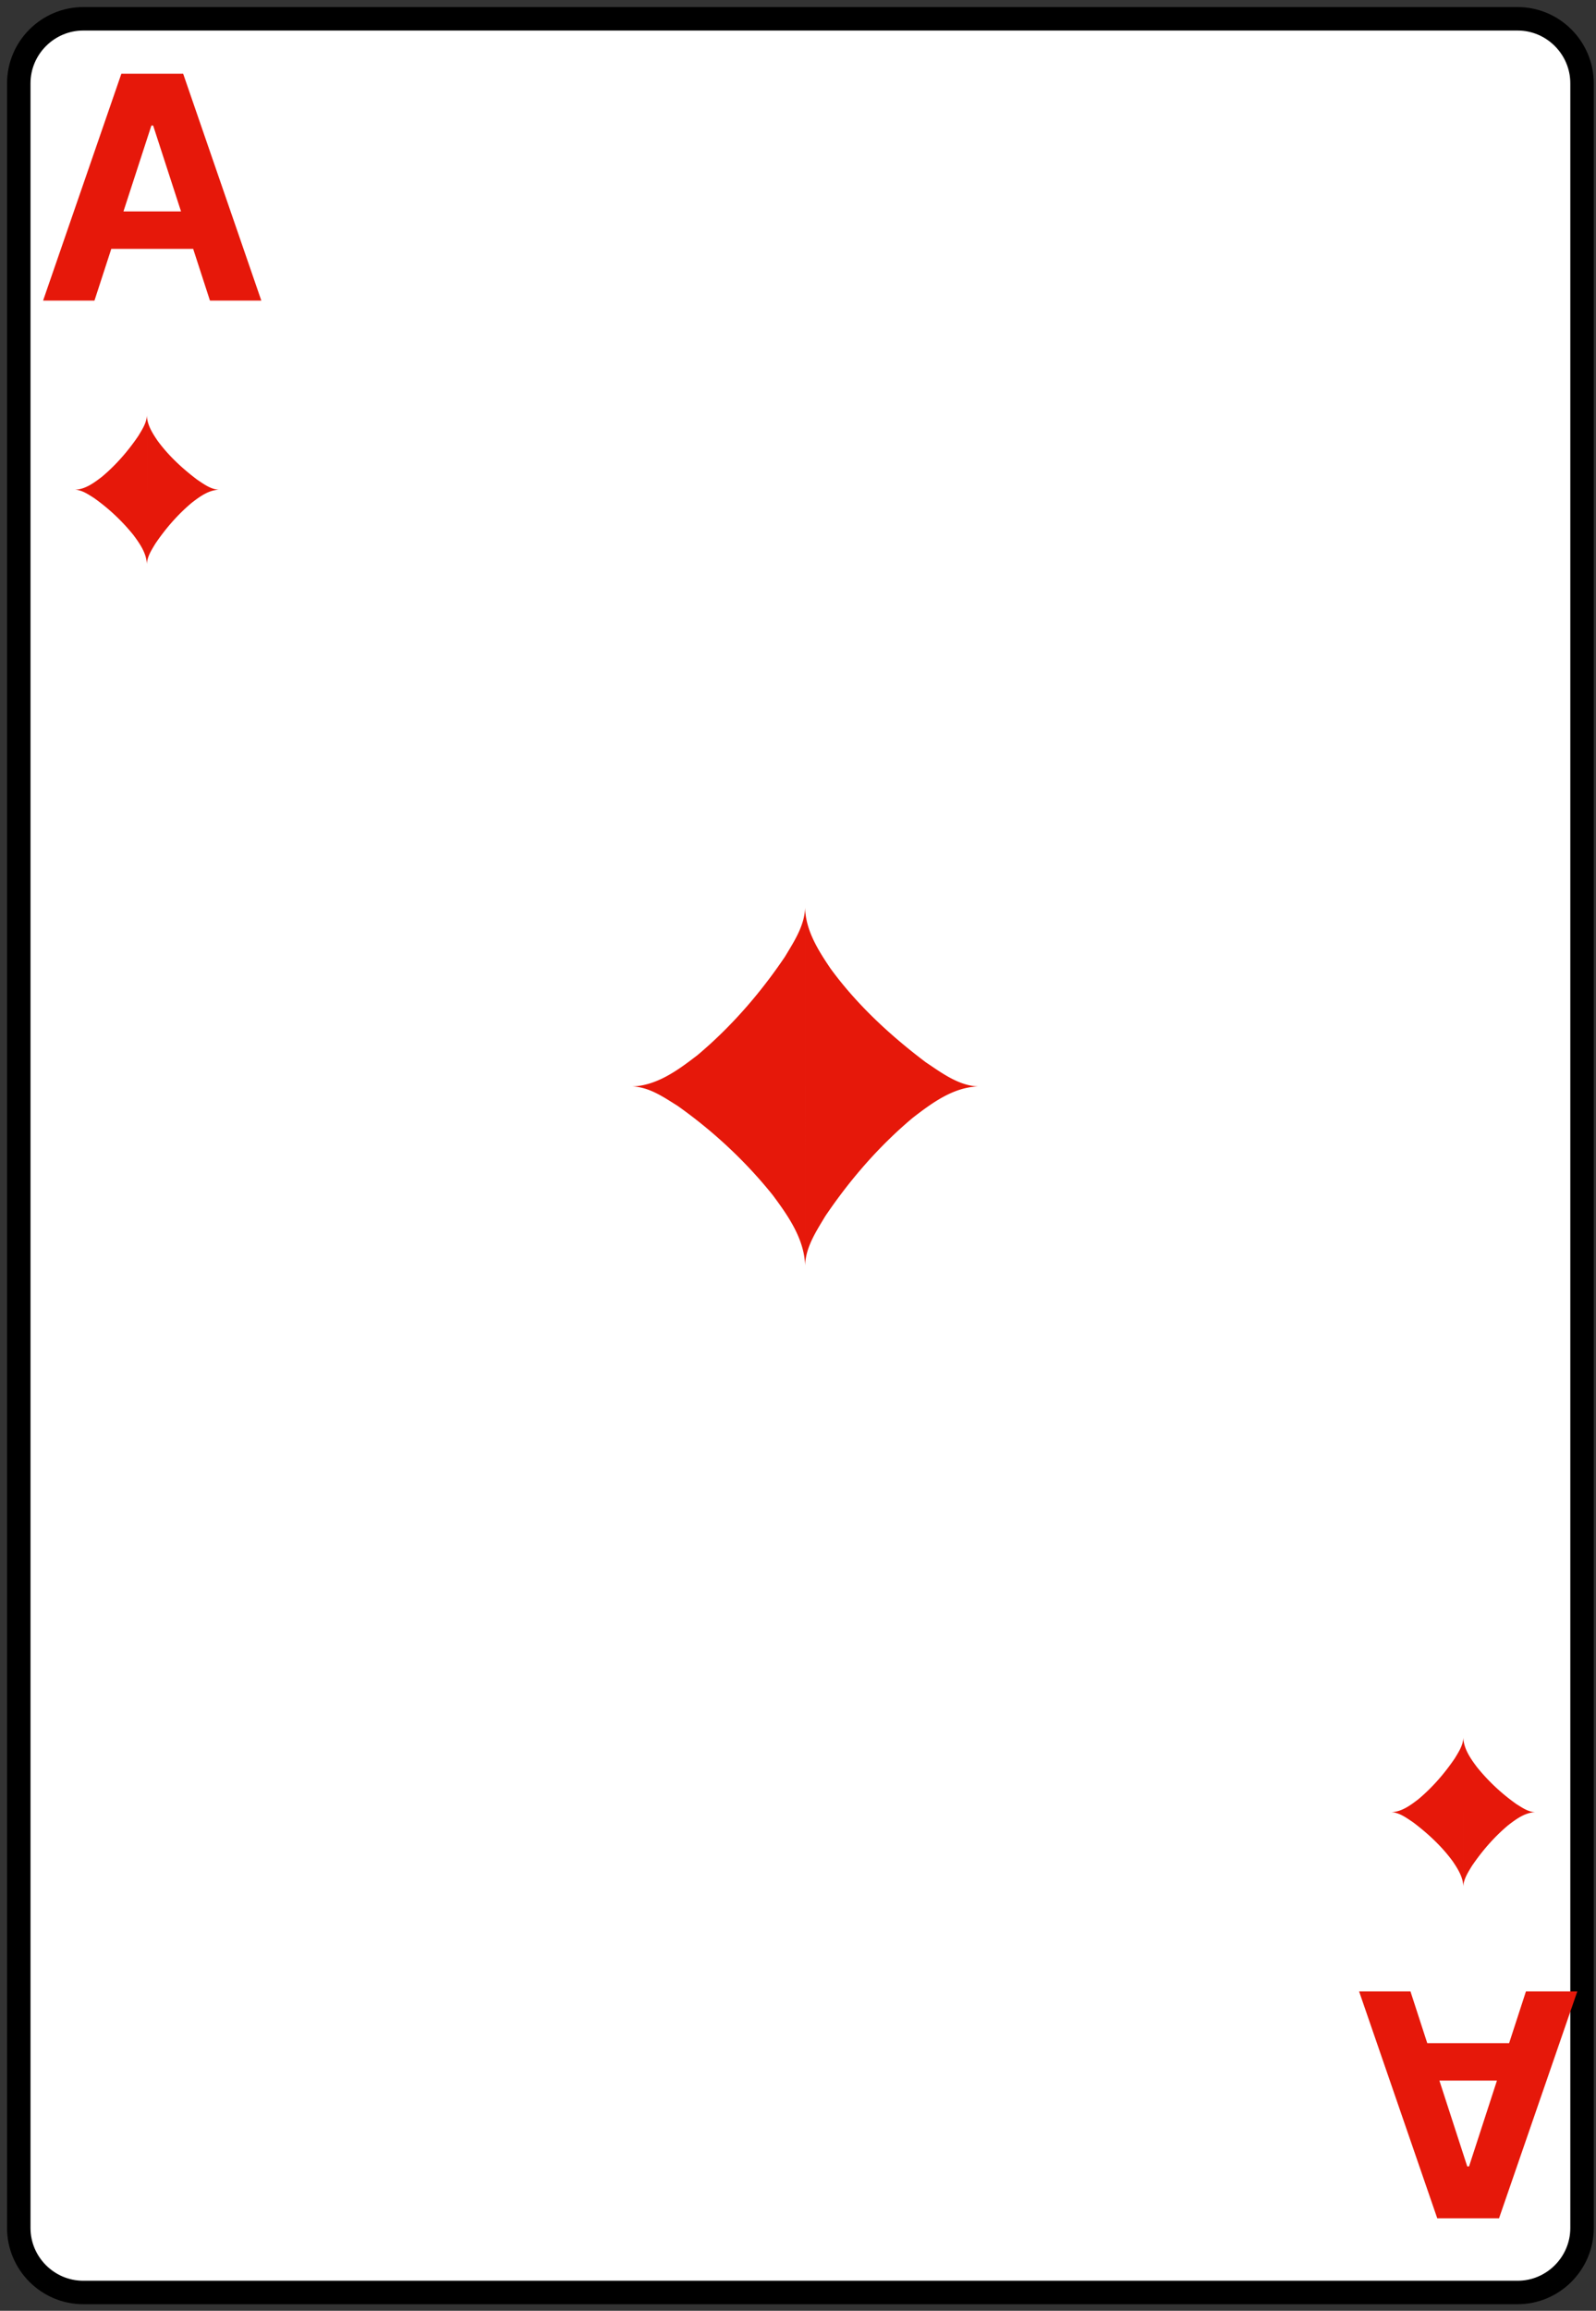 <svg xmlns="http://www.w3.org/2000/svg" width="170" height="246" fill="none" viewBox="0 0 170 246">
  <rect x="0" y="0" width="170" height="246" fill="#333333" stroke="none"/>
  <path fill="#fff" stroke="#000" stroke-width="2.499" d="M2 237.185c0 3.779 3.089 6.867 6.867 6.867h152.789c3.768 0 6.857-3.088 6.857-6.867V8.87c0-3.779-3.089-6.868-6.857-6.868H8.867C5.09 2.002 2 5.092 2 8.87v228.315Z"/>
  <path fill="#E6180A" d="M10.063 32H4.59l8.338-24.153h6.581L27.835 32h-5.472l-6.05-18.634h-.189L10.063 32Zm-.342-9.494h12.925v3.986H9.721v-3.986ZM162.538 212h5.472l-8.338 24.153h-6.581L144.765 212h5.472l6.05 18.634h.189L162.538 212Zm.342 9.494h-12.926v-3.986h12.926v3.986ZM15.645 52.137h7.677c-.874-.04-1.618-.605-2.32-1.072-1.58-1.191-3.058-2.557-4.225-4.154-.545-.804-1.118-1.708-1.132-2.711m7.677 7.937c-1.11.035-2.057.741-2.903 1.392-1.494 1.255-2.788 2.747-3.88 4.363-.4.668-.872 1.377-.894 2.182v-7.937m0 7.937c-.038-1.182-.758-2.205-1.437-3.119a20.888 20.888 0 0 0-4.227-3.961c-.614-.383-1.265-.839-2.013-.857h7.677m-7.677 0c1.11-.035 2.057-.74 2.903-1.392 1.494-1.255 2.788-2.747 3.88-4.363.4-.669.872-1.377.894-2.182v7.937m140.223 140.784h-7.678c.875.039 1.619.605 2.322 1.073 1.578 1.191 3.056 2.556 4.224 4.153.545.804 1.117 1.708 1.132 2.711m-7.678-7.937c1.11-.035 2.058-.741 2.903-1.392 1.495-1.255 2.788-2.747 3.88-4.362.401-.669.873-1.378.895-2.183v7.937m0-7.937c.038 1.182.757 2.206 1.437 3.119a20.903 20.903 0 0 0 4.226 3.962c.614.383 1.266.838 2.014.856h-7.677m7.677 0c-1.11.035-2.058.741-2.903 1.392-1.495 1.255-2.788 2.748-3.88 4.363-.401.669-.872 1.378-.894 2.182v-7.937m-70.111-77.259h18.425c-2.099-.094-3.885-1.452-5.571-2.574-3.788-2.858-7.337-6.135-10.139-9.969-1.307-1.929-2.681-4.097-2.715-6.506m18.425 19.049c-2.663.084-4.938 1.778-6.967 3.342-3.587 3.011-6.692 6.592-9.311 10.469-.962 1.605-2.095 3.306-2.147 5.238v-19.049m0 19.049c-.092-2.836-1.819-5.293-3.45-7.486-2.908-3.622-6.353-6.827-10.144-9.507-1.473-.919-3.037-2.012-4.832-2.056h18.425m-18.425 0c2.663-.084 4.938-1.778 6.967-3.34 3.587-3.013 6.692-6.595 9.311-10.472.962-1.605 2.094-3.306 2.148-5.237v19.049"/>
</svg>
